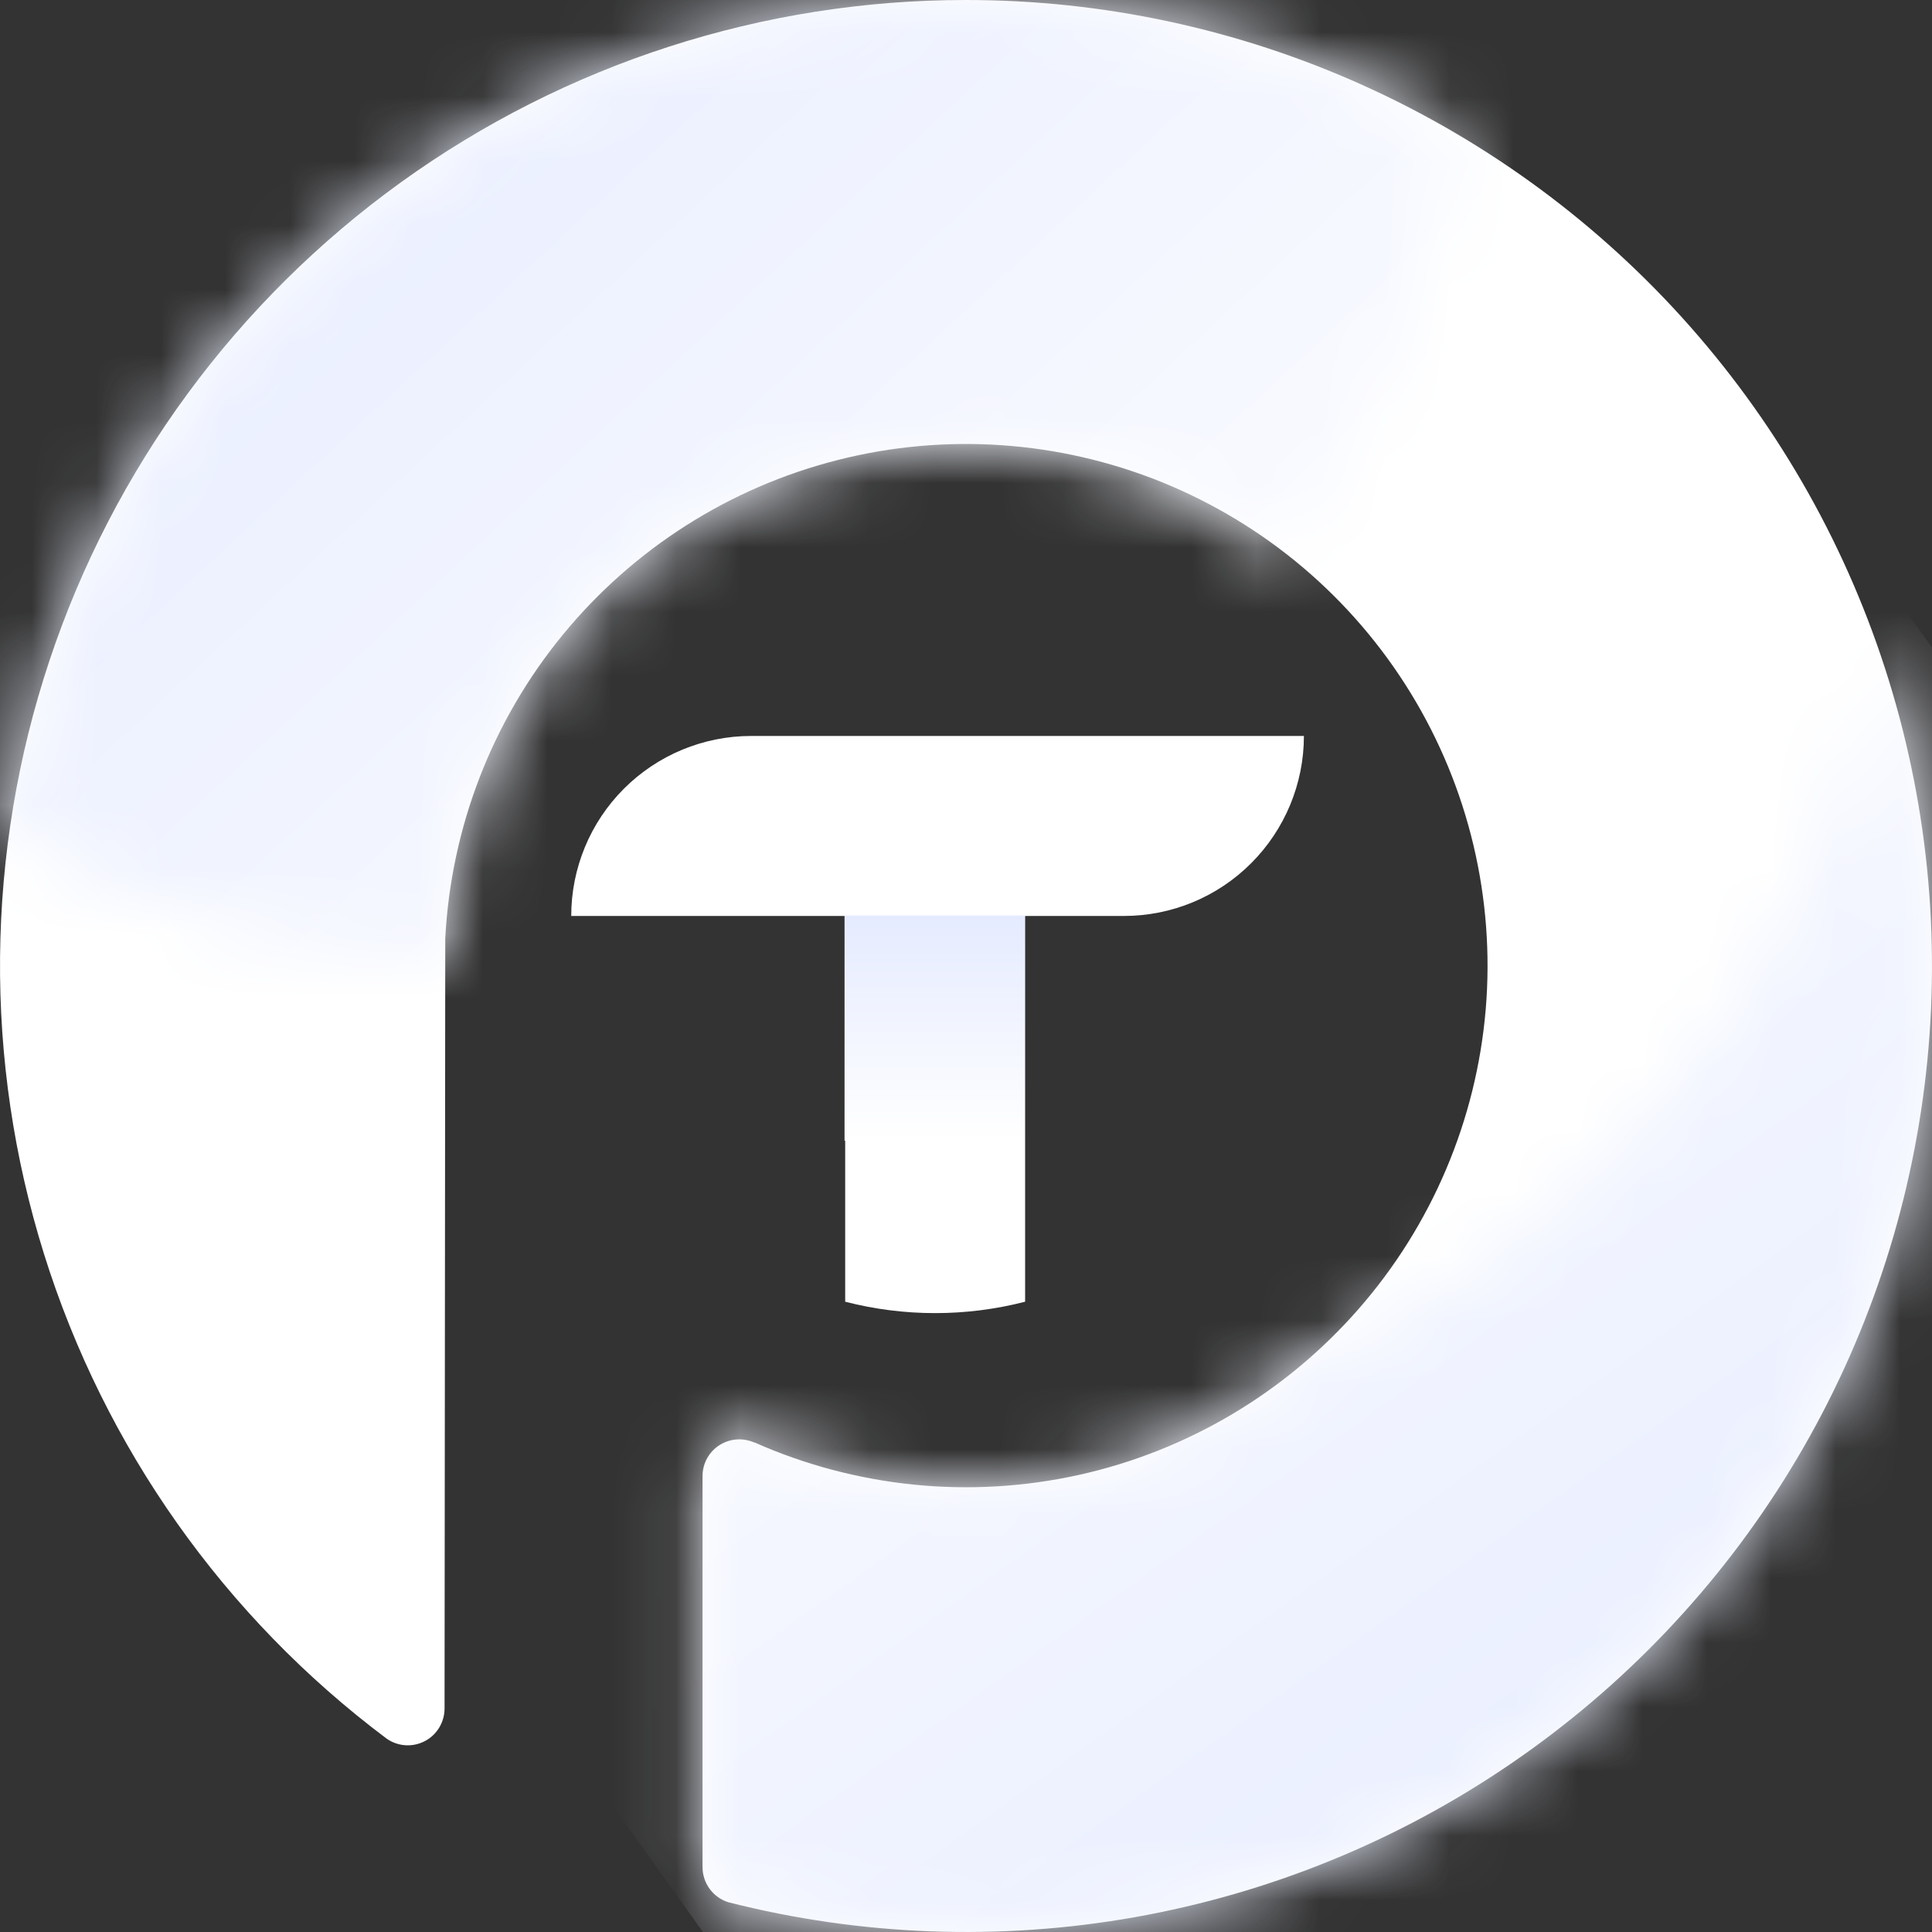 <svg width="30" height="30" viewBox="0 0 30 30" fill="none" xmlns="http://www.w3.org/2000/svg">
<rect x="0" y="0" width="30" height="30" fill="#333333" stroke="none"/>
<path d="M14.996 1.68902e-06C11.849 -0.001 8.781 0.989 6.227 2.83C3.674 4.67 1.764 7.268 0.769 10.255C-0.226 13.242 -0.256 16.467 0.683 19.471C1.623 22.476 3.484 25.109 6.003 26.997C6.088 27.057 6.189 27.093 6.293 27.1C6.398 27.107 6.502 27.085 6.595 27.037C6.688 26.989 6.766 26.916 6.82 26.826C6.874 26.737 6.903 26.634 6.903 26.53L6.914 14.571C7.004 12.845 7.643 11.193 8.739 9.857C9.835 8.521 11.329 7.57 13.004 7.144C14.678 6.718 16.445 6.839 18.046 7.489C19.647 8.139 20.998 9.284 21.902 10.757C22.806 12.23 23.215 13.953 23.07 15.675C22.924 17.397 22.232 19.028 21.094 20.328C19.956 21.629 18.433 22.531 16.745 22.904C15.058 23.276 13.296 23.099 11.716 22.398C11.716 22.398 11.713 22.398 11.709 22.398C11.623 22.361 11.53 22.345 11.437 22.352C11.344 22.359 11.254 22.389 11.175 22.438C11.096 22.488 11.03 22.556 10.984 22.637C10.938 22.718 10.912 22.809 10.909 22.903V28.993C10.909 29.114 10.948 29.233 11.02 29.331C11.092 29.429 11.194 29.502 11.31 29.538C13.372 30.062 15.521 30.141 17.615 29.771C19.709 29.4 21.701 28.589 23.457 27.389C25.214 26.19 26.696 24.631 27.804 22.815C28.912 21 29.621 18.969 29.884 16.858C30.148 14.747 29.959 12.604 29.332 10.572C28.704 8.539 27.651 6.664 26.243 5.069C24.835 3.475 23.104 2.198 21.165 1.324C19.226 0.45 17.123 -0.001 14.996 1.68902e-06Z" fill="white"/>
<mask id="mask0_1402_4744" style="mask-type:luminance" maskUnits="userSpaceOnUse" x="0" y="0" width="23" height="15">
<path d="M14.996 7.30689e-06C11.38 0 7.885 1.308 5.156 3.682C2.427 6.056 0.648 9.337 0.146 12.92C2.205 14.137 4.527 14.841 6.915 14.972V14.567C6.993 13.086 7.477 11.655 8.314 10.43C9.151 9.206 10.308 8.235 11.659 7.623C13.01 7.012 14.504 6.785 15.976 6.965C17.448 7.146 18.842 7.728 20.005 8.647C21.386 6.698 22.278 4.444 22.606 2.078C20.302 0.715 17.673 -0.003 14.996 7.30689e-06Z" fill="white"/>
</mask>
<g mask="url(#mask0_1402_4744)">
<path d="M12.235 -11.2L-7.315 6.914L10.518 26.171L30.068 8.058L12.235 -11.2Z" fill="url(#paint0_linear_1402_4744)"/>
</g>
<mask id="mask1_1402_4744" style="mask-type:luminance" maskUnits="userSpaceOnUse" x="10" y="10" width="20" height="20">
<path d="M20.265 21.143C19.106 22.14 17.688 22.787 16.176 23.009C14.664 23.232 13.119 23.02 11.723 22.399C11.721 22.399 11.719 22.399 11.717 22.399C11.632 22.361 11.538 22.345 11.445 22.352C11.352 22.359 11.262 22.389 11.184 22.439C11.104 22.489 11.039 22.557 10.992 22.638C10.946 22.719 10.92 22.81 10.917 22.903V28.993C10.917 29.115 10.956 29.234 11.029 29.332C11.101 29.43 11.203 29.502 11.319 29.539C13.945 30.203 16.703 30.143 19.298 29.366C21.893 28.588 24.23 27.122 26.058 25.122C27.887 23.123 29.141 20.666 29.685 18.012C30.23 15.357 30.045 12.604 29.151 10.046C28.702 12.487 27.656 14.778 26.105 16.715C24.554 18.652 22.548 20.175 20.265 21.146" fill="white"/>
</mask>
<g mask="url(#mask1_1402_4744)">
<path d="M23.548 1.021L1.479 16.787L17.359 39.025L39.428 23.259L23.548 1.021Z" fill="url(#paint1_linear_1402_4744)"/>
</g>
<path d="M11.664 11.428C10.923 11.428 10.212 11.723 9.688 12.247C9.164 12.771 8.87 13.482 8.87 14.223H13.124V20.213C14.04 20.449 15.002 20.449 15.918 20.213V14.223H17.452C18.193 14.223 18.904 13.929 19.428 13.404C19.952 12.88 20.247 12.169 20.247 11.428H11.664Z" fill="white"/>
<path d="M15.91 14.216H13.114V17.713H15.91V14.216Z" fill="url(#paint2_linear_1402_4744)"/>
<defs>
<linearGradient id="paint0_linear_1402_4744" x1="2.46" y1="-2.143" x2="20.298" y2="17.11" gradientUnits="userSpaceOnUse">
<stop stop-color="#E5EBFF"/>
<stop offset="1" stop-color="white"/>
</linearGradient>
<linearGradient id="paint1_linear_1402_4744" x1="12.514" y1="8.904" x2="28.398" y2="31.138" gradientUnits="userSpaceOnUse">
<stop stop-color="white"/>
<stop offset="1" stop-color="#E5EBFF"/>
</linearGradient>
<linearGradient id="paint2_linear_1402_4744" x1="14.512" y1="14.216" x2="14.512" y2="17.713" gradientUnits="userSpaceOnUse">
<stop stop-color="#E5EBFF"/>
<stop offset="1" stop-color="white"/>
</linearGradient>
</defs>
</svg>
